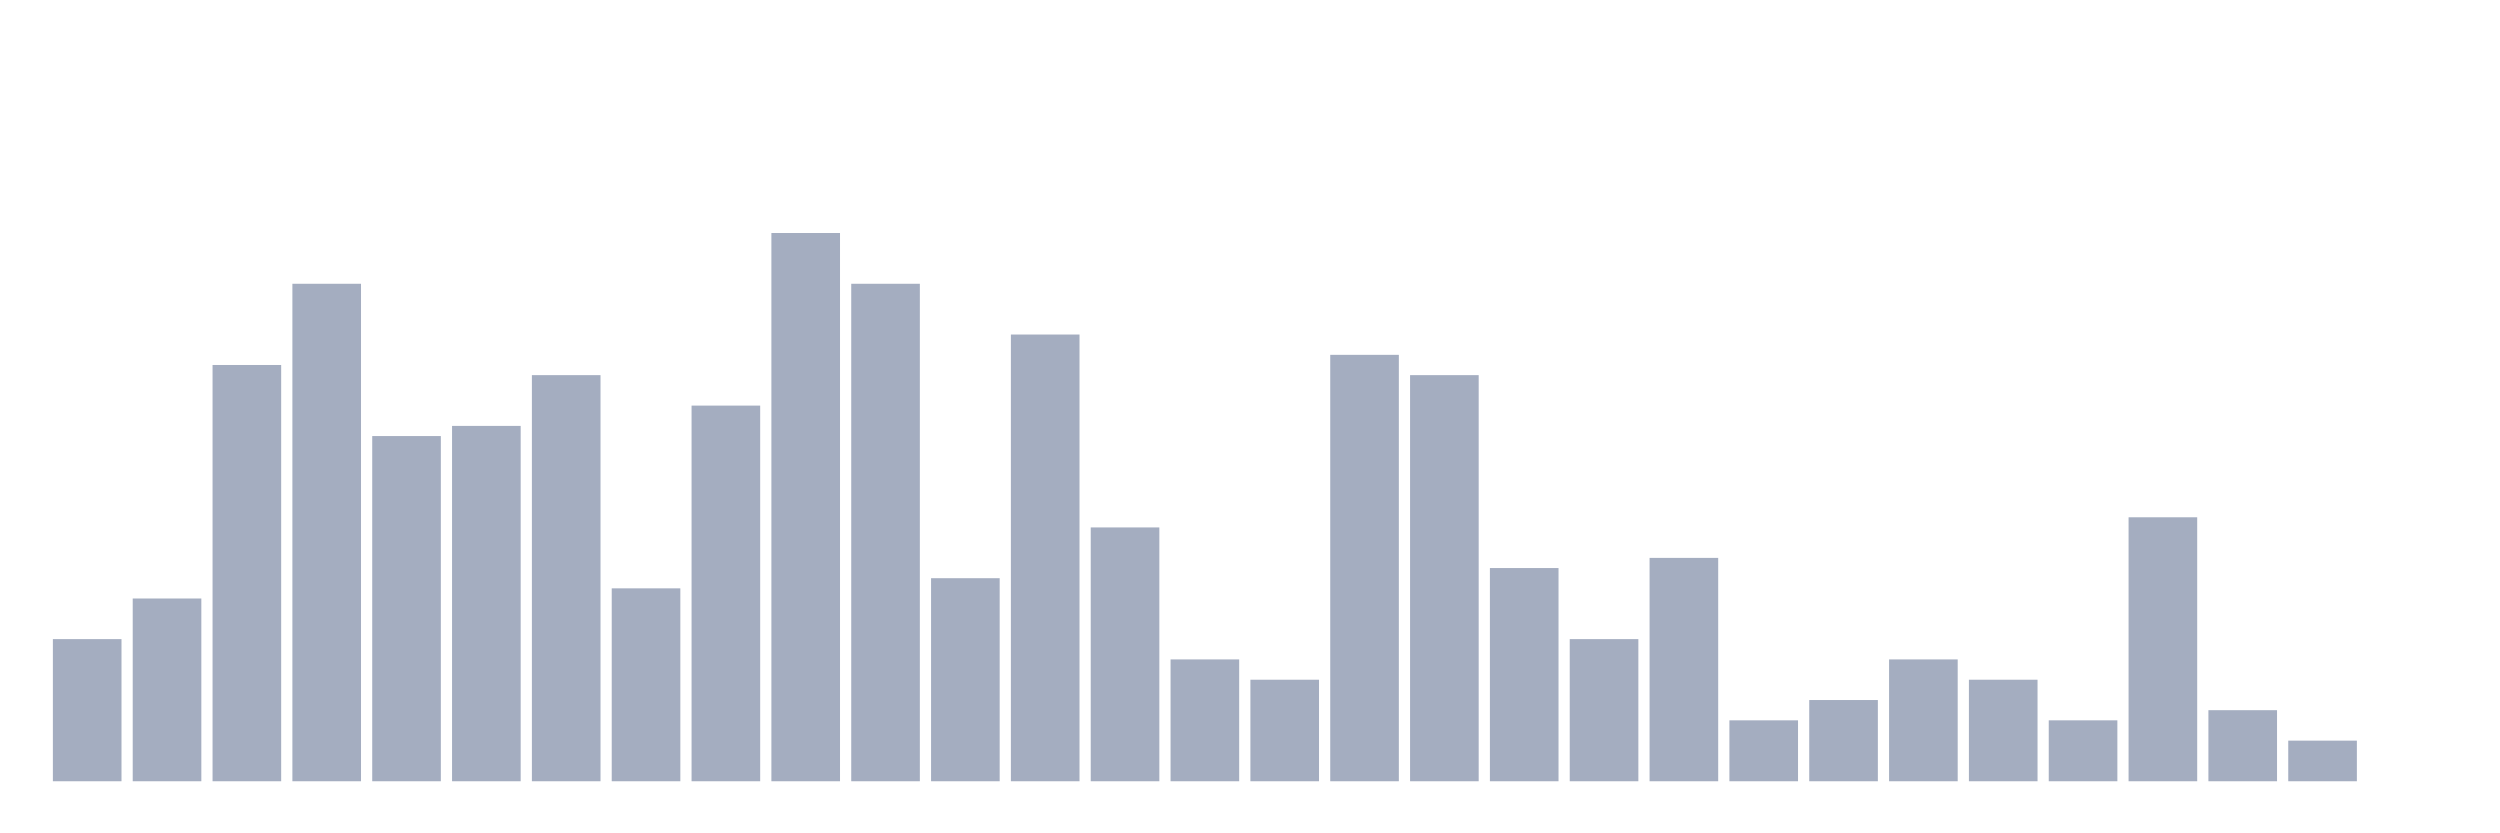 <svg xmlns="http://www.w3.org/2000/svg" viewBox="0 0 480 160"><g transform="translate(10,10)"><rect class="bar" x="0.153" width="13.175" y="112.71" height="27.29" fill="rgb(164,173,192)"></rect><rect class="bar" x="15.482" width="13.175" y="104.912" height="35.088" fill="rgb(164,173,192)"></rect><rect class="bar" x="30.81" width="13.175" y="60.078" height="79.922" fill="rgb(164,173,192)"></rect><rect class="bar" x="46.138" width="13.175" y="44.483" height="95.517" fill="rgb(164,173,192)"></rect><rect class="bar" x="61.466" width="13.175" y="73.723" height="66.277" fill="rgb(164,173,192)"></rect><rect class="bar" x="76.794" width="13.175" y="71.774" height="68.226" fill="rgb(164,173,192)"></rect><rect class="bar" x="92.123" width="13.175" y="62.027" height="77.973" fill="rgb(164,173,192)"></rect><rect class="bar" x="107.451" width="13.175" y="102.963" height="37.037" fill="rgb(164,173,192)"></rect><rect class="bar" x="122.779" width="13.175" y="67.875" height="72.125" fill="rgb(164,173,192)"></rect><rect class="bar" x="138.107" width="13.175" y="34.737" height="105.263" fill="rgb(164,173,192)"></rect><rect class="bar" x="153.436" width="13.175" y="44.483" height="95.517" fill="rgb(164,173,192)"></rect><rect class="bar" x="168.764" width="13.175" y="101.014" height="38.986" fill="rgb(164,173,192)"></rect><rect class="bar" x="184.092" width="13.175" y="54.23" height="85.77" fill="rgb(164,173,192)"></rect><rect class="bar" x="199.42" width="13.175" y="91.267" height="48.733" fill="rgb(164,173,192)"></rect><rect class="bar" x="214.748" width="13.175" y="116.608" height="23.392" fill="rgb(164,173,192)"></rect><rect class="bar" x="230.077" width="13.175" y="120.507" height="19.493" fill="rgb(164,173,192)"></rect><rect class="bar" x="245.405" width="13.175" y="58.129" height="81.871" fill="rgb(164,173,192)"></rect><rect class="bar" x="260.733" width="13.175" y="62.027" height="77.973" fill="rgb(164,173,192)"></rect><rect class="bar" x="276.061" width="13.175" y="99.064" height="40.936" fill="rgb(164,173,192)"></rect><rect class="bar" x="291.39" width="13.175" y="112.71" height="27.29" fill="rgb(164,173,192)"></rect><rect class="bar" x="306.718" width="13.175" y="97.115" height="42.885" fill="rgb(164,173,192)"></rect><rect class="bar" x="322.046" width="13.175" y="128.304" height="11.696" fill="rgb(164,173,192)"></rect><rect class="bar" x="337.374" width="13.175" y="124.405" height="15.595" fill="rgb(164,173,192)"></rect><rect class="bar" x="352.702" width="13.175" y="116.608" height="23.392" fill="rgb(164,173,192)"></rect><rect class="bar" x="368.031" width="13.175" y="120.507" height="19.493" fill="rgb(164,173,192)"></rect><rect class="bar" x="383.359" width="13.175" y="128.304" height="11.696" fill="rgb(164,173,192)"></rect><rect class="bar" x="398.687" width="13.175" y="89.318" height="50.682" fill="rgb(164,173,192)"></rect><rect class="bar" x="414.015" width="13.175" y="126.355" height="13.645" fill="rgb(164,173,192)"></rect><rect class="bar" x="429.344" width="13.175" y="132.203" height="7.797" fill="rgb(164,173,192)"></rect><rect class="bar" x="444.672" width="13.175" y="140" height="0" fill="rgb(164,173,192)"></rect></g></svg>